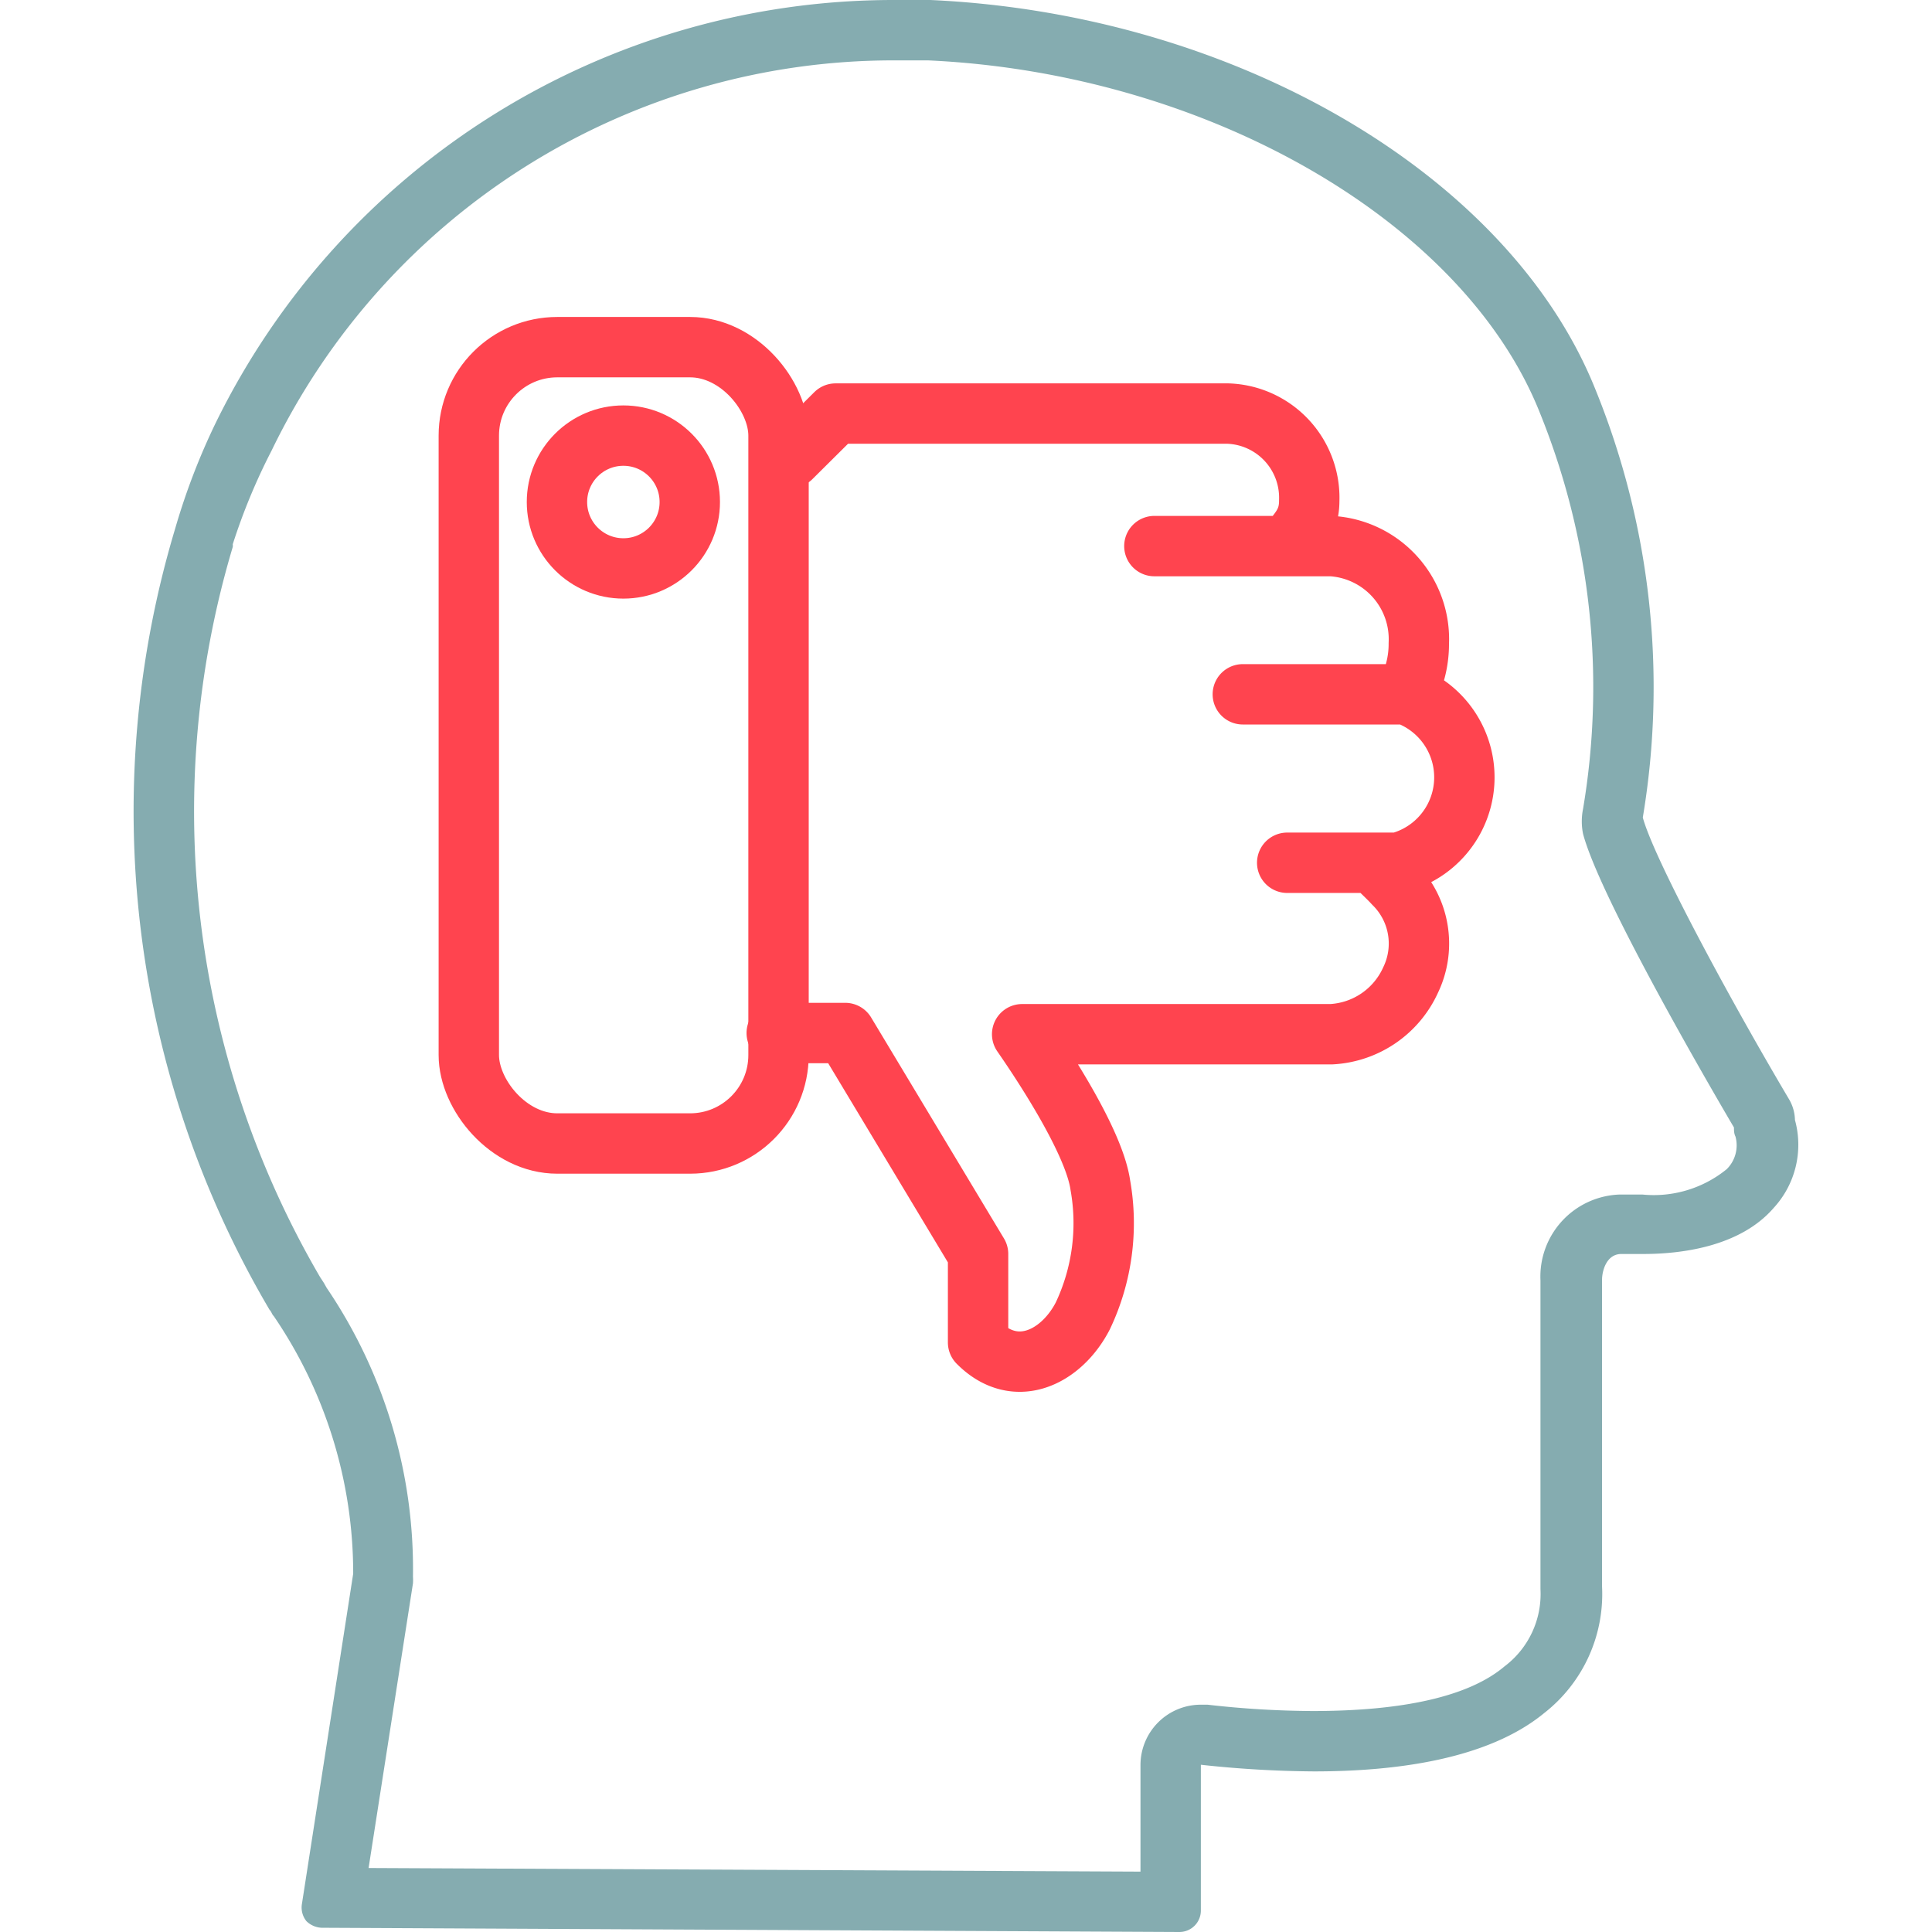 <svg xmlns="http://www.w3.org/2000/svg" width="64" height="64" viewBox="0 0 64 64" aria-labelledby="avoid-trading-icon">
    <title id='avoid-trading-icon'>Avoid trading</title>
    <g fill="none" fill-rule="evenodd">
        <path fill="#85ACB0" fill-rule="nonzero" d="M29.58 2h1.16c9.2.42 17.72 5.3 20.26 11.65a24.24 24.24 0 0 1 1.44 13.15 2.07 2.07 0 0 0 0 .82c.58 2.19 4.47 8.83 5 9.73 0 .1 0 .2.05.3a1.11 1.11 0 0 1-.29 1.08 3.83 3.83 0 0 1-2.8.84h-.73a2.72 2.72 0 0 0-2.64 2.85v10.22a3 3 0 0 1-1.19 2.56c-1.18 1-3.37 1.48-6.35 1.48a31.71 31.71 0 0 1-3.49-.21h-.22a2 2 0 0 0-2 2V62l-25.57-.12 1.47-9.43a1.64 1.64 0 0 0 0-.22 16.59 16.59 0 0 0-2.86-9.57l-.09-.16-.13-.2a30.59 30.59 0 0 1-2.89-24.18.29.29 0 0 0 0-.09A20.22 20.22 0 0 1 9 14.92 22.88 22.88 0 0 1 29.58 2zm0-2A25 25 0 0 0 7.15 14c-.55 1.133-1 2.31-1.35 3.52a32.53 32.53 0 0 0 3.13 25.87c.07.07.07.14.14.21a15.11 15.11 0 0 1 2.63 8.53L10 63.08a.72.72 0 0 0 .15.56.77.77 0 0 0 .57.22l28.35.14a.71.71 0 0 0 .71-.71v-4.83a36.47 36.47 0 0 0 3.75.22c2.75 0 5.77-.41 7.62-1.93a5 5 0 0 0 1.92-4.19V42.39c0-.28.14-.85.64-.85h.73c1.2 0 3.18-.22 4.31-1.52a3.09 3.09 0 0 0 .71-2.92 1.41 1.41 0 0 0-.21-.71c-2.06-3.48-4.48-8-4.83-9.31.8-4.78.256-9.69-1.57-14.18C50 5.79 40.91.46 30.82 0h-1.24z"/>
        <rect width="10.26" height="26.38" x="15.53" y="11.5" stroke="#FF444F" stroke-linecap="round" stroke-width="2" rx="2.93"/>
        <path stroke="#FF444F" stroke-linecap="round" stroke-linejoin="round" stroke-width="2" d="M38.24 18.09h4.4c.39-.5.73-.79.73-1.5a2.79 2.79 0 0 0-2.69-2.89h-13l-1.47 1.46M46.57 23a2.92 2.92 0 0 1-.26 5.58h-3.67M42.64 18.09h1.46a3.09 3.09 0 0 1 2.9 3.23 3.43 3.43 0 0 1-.43 1.68h-5.4M25.73 34.22H28l4.4 7.32v2.93c1.25 1.26 2.77.48 3.47-.88a7.17 7.17 0 0 0 .58-4.33c-.2-1.4-1.8-3.86-2.59-5H44.1a3.06 3.06 0 0 0 2.63-1.8 2.78 2.78 0 0 0-.56-3.19c-.19-.21-.41-.4-.6-.61"/>
        <circle cx="20.65" cy="16.63" r="2.2" stroke="#FF444F" stroke-linecap="round" stroke-width="2"/>
        <path d="M0 0h64v64H0z"/>
    </g>
</svg>
